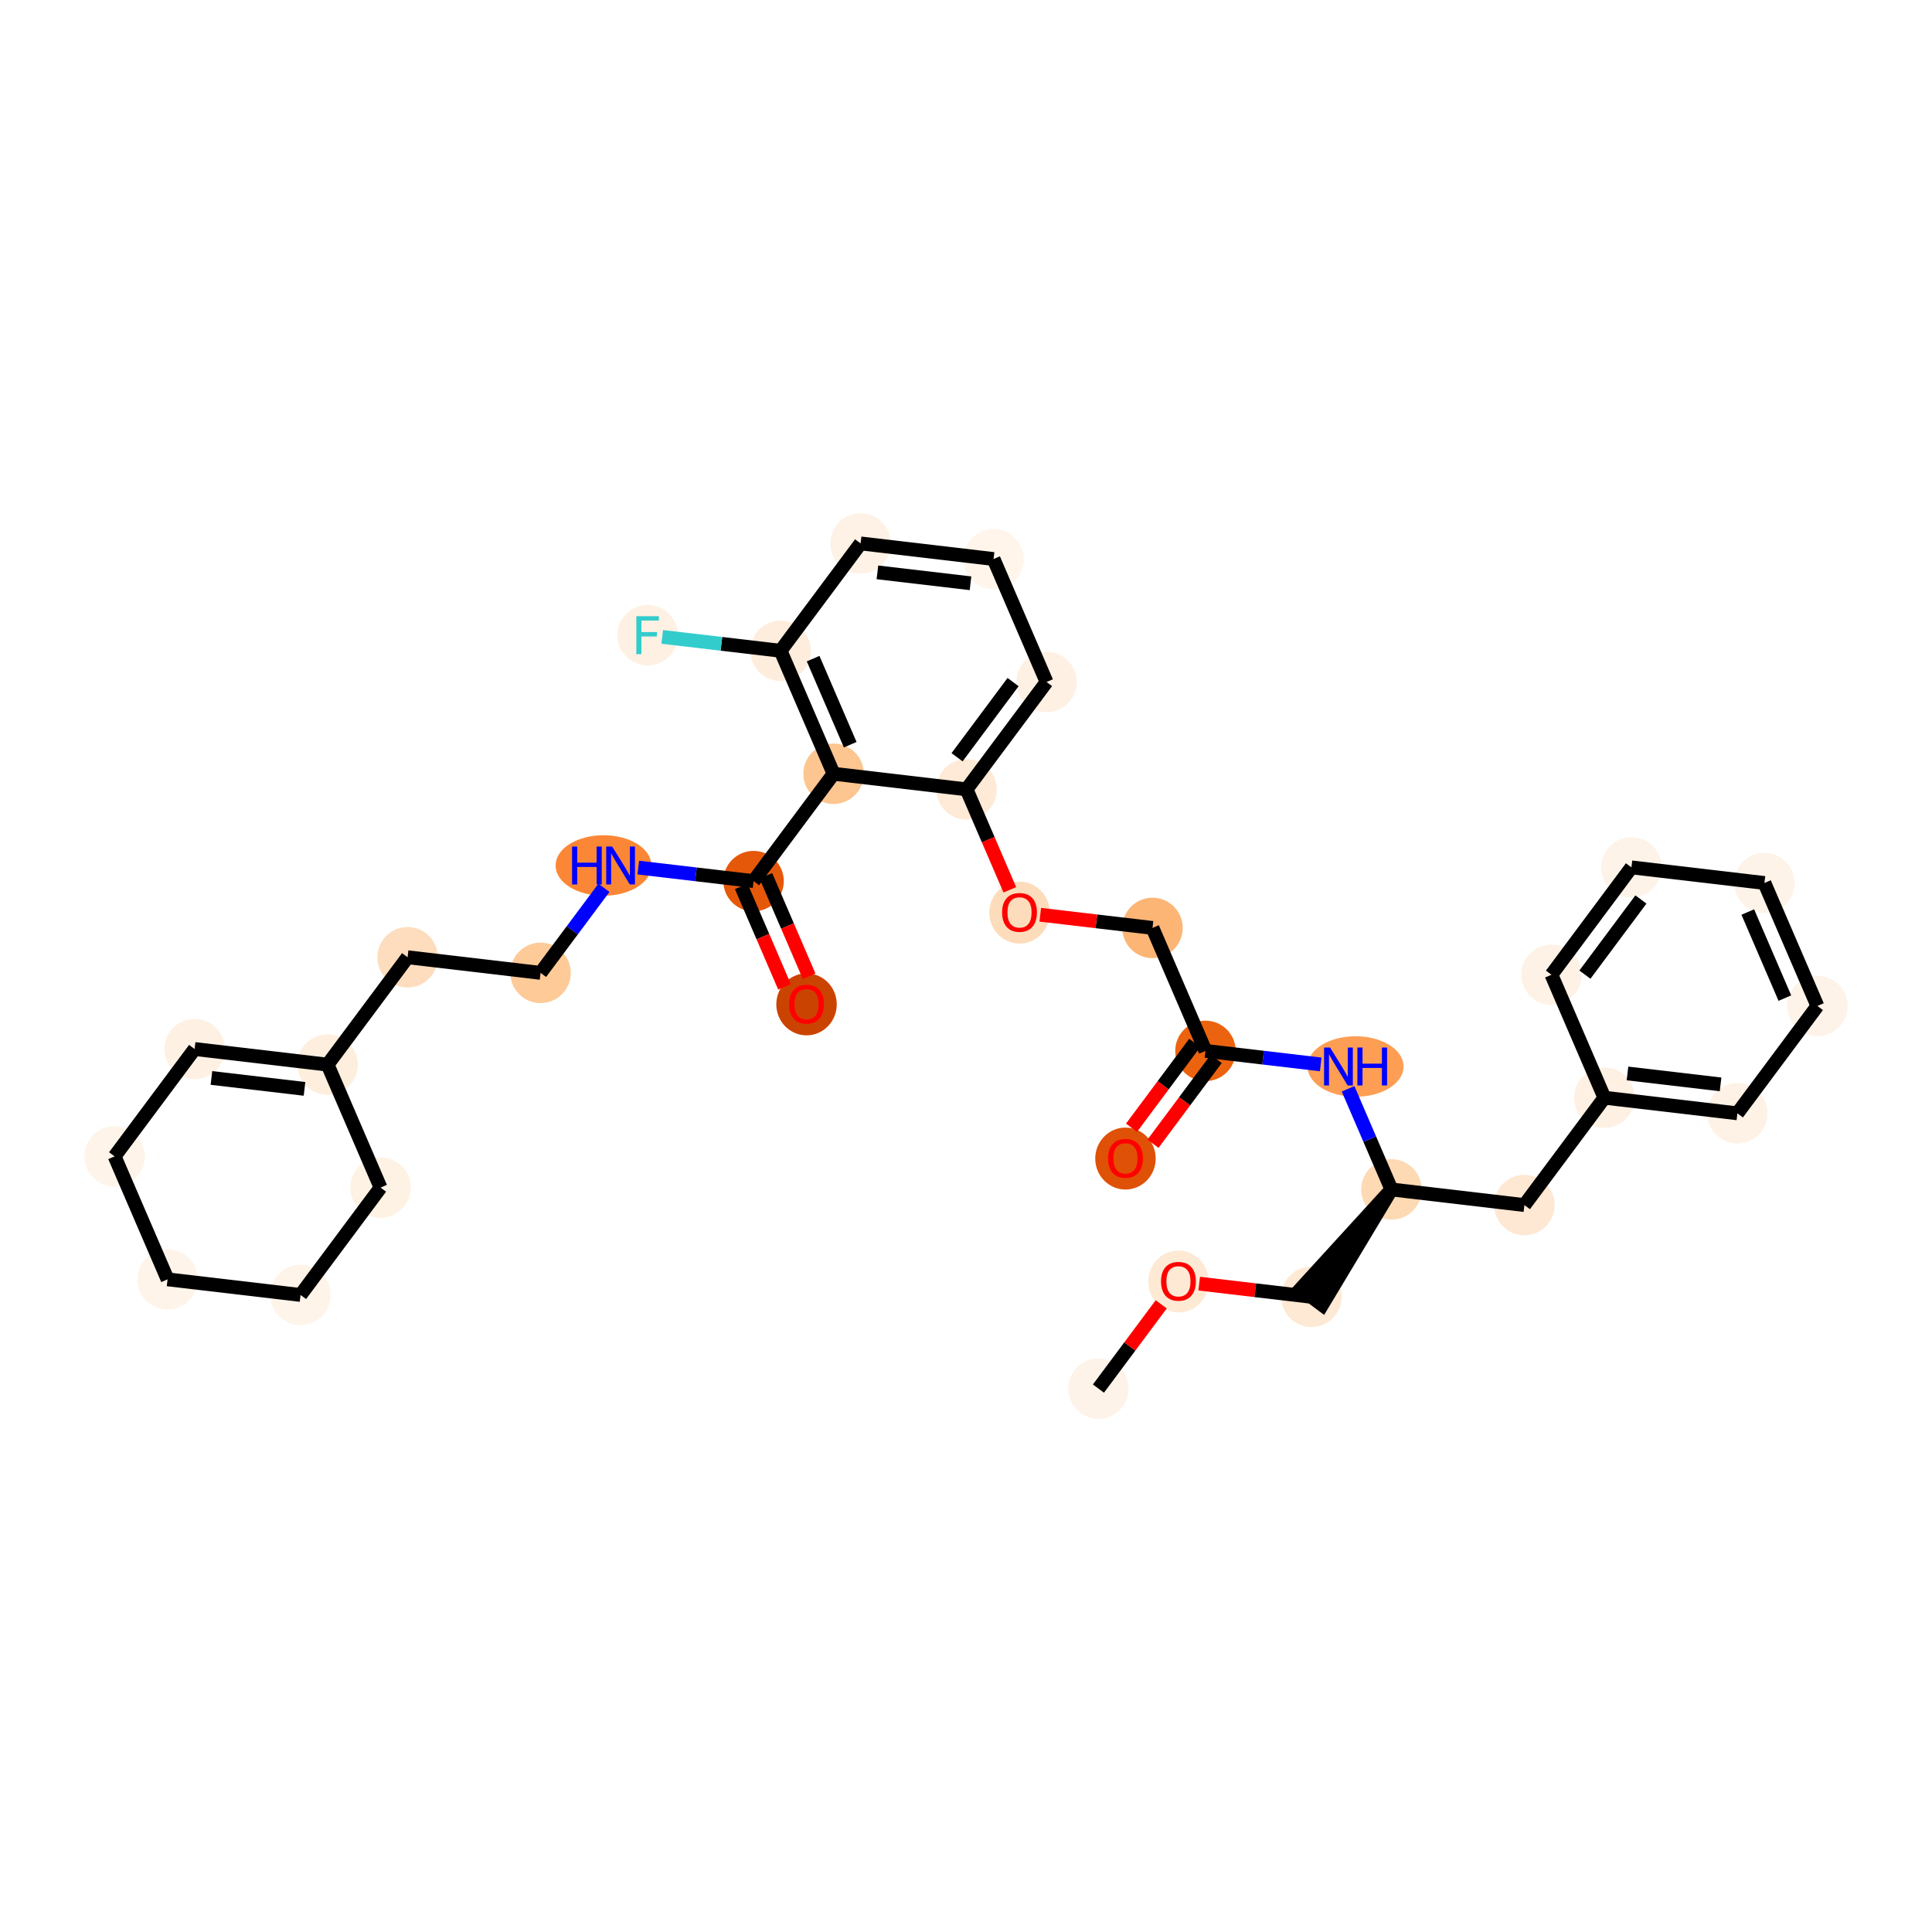 <?xml version='1.0' encoding='iso-8859-1'?>
<svg version='1.1' baseProfile='full'
              xmlns='http://www.w3.org/2000/svg'
                      xmlns:rdkit='http://www.rdkit.org/xml'
                      xmlns:xlink='http://www.w3.org/1999/xlink'
                  xml:space='preserve'
width='280px' height='280px' viewBox='0 0 280 280'>
<!-- END OF HEADER -->
<rect style='opacity:1.0;fill:#FFFFFF;stroke:none' width='280' height='280' x='0' y='0'> </rect>
<ellipse cx='159.194' cy='201.244' rx='3.881' ry='3.881'  style='fill:#FEF3E8;fill-rule:evenodd;stroke:#FEF3E8;stroke-width:1.0px;stroke-linecap:butt;stroke-linejoin:miter;stroke-opacity:1' />
<ellipse cx='170.789' cy='185.727' rx='3.881' ry='3.99'  style='fill:#FEE9D5;fill-rule:evenodd;stroke:#FEE9D5;stroke-width:1.0px;stroke-linecap:butt;stroke-linejoin:miter;stroke-opacity:1' />
<ellipse cx='190.062' cy='187.946' rx='3.881' ry='3.881'  style='fill:#FEE9D4;fill-rule:evenodd;stroke:#FEE9D4;stroke-width:1.0px;stroke-linecap:butt;stroke-linejoin:miter;stroke-opacity:1' />
<ellipse cx='201.657' cy='172.386' rx='3.881' ry='3.881'  style='fill:#FDD9B4;fill-rule:evenodd;stroke:#FDD9B4;stroke-width:1.0px;stroke-linecap:butt;stroke-linejoin:miter;stroke-opacity:1' />
<ellipse cx='220.929' cy='174.648' rx='3.881' ry='3.881'  style='fill:#FEE8D3;fill-rule:evenodd;stroke:#FEE8D3;stroke-width:1.0px;stroke-linecap:butt;stroke-linejoin:miter;stroke-opacity:1' />
<ellipse cx='232.524' cy='159.088' rx='3.881' ry='3.881'  style='fill:#FEF0E2;fill-rule:evenodd;stroke:#FEF0E2;stroke-width:1.0px;stroke-linecap:butt;stroke-linejoin:miter;stroke-opacity:1' />
<ellipse cx='251.797' cy='161.35' rx='3.881' ry='3.881'  style='fill:#FEF2E6;fill-rule:evenodd;stroke:#FEF2E6;stroke-width:1.0px;stroke-linecap:butt;stroke-linejoin:miter;stroke-opacity:1' />
<ellipse cx='263.392' cy='145.79' rx='3.881' ry='3.881'  style='fill:#FEF3E8;fill-rule:evenodd;stroke:#FEF3E8;stroke-width:1.0px;stroke-linecap:butt;stroke-linejoin:miter;stroke-opacity:1' />
<ellipse cx='255.714' cy='127.969' rx='3.881' ry='3.881'  style='fill:#FEF3E8;fill-rule:evenodd;stroke:#FEF3E8;stroke-width:1.0px;stroke-linecap:butt;stroke-linejoin:miter;stroke-opacity:1' />
<ellipse cx='236.442' cy='125.707' rx='3.881' ry='3.881'  style='fill:#FEF3E8;fill-rule:evenodd;stroke:#FEF3E8;stroke-width:1.0px;stroke-linecap:butt;stroke-linejoin:miter;stroke-opacity:1' />
<ellipse cx='224.847' cy='141.267' rx='3.881' ry='3.881'  style='fill:#FEF2E6;fill-rule:evenodd;stroke:#FEF2E6;stroke-width:1.0px;stroke-linecap:butt;stroke-linejoin:miter;stroke-opacity:1' />
<ellipse cx='196.459' cy='154.565' rx='6.455' ry='3.886'  style='fill:#FD9E54;fill-rule:evenodd;stroke:#FD9E54;stroke-width:1.0px;stroke-linecap:butt;stroke-linejoin:miter;stroke-opacity:1' />
<ellipse cx='174.706' cy='152.303' rx='3.881' ry='3.881'  style='fill:#EC630F;fill-rule:evenodd;stroke:#EC630F;stroke-width:1.0px;stroke-linecap:butt;stroke-linejoin:miter;stroke-opacity:1' />
<ellipse cx='163.111' cy='167.906' rx='3.881' ry='3.99'  style='fill:#DF5106;fill-rule:evenodd;stroke:#DF5106;stroke-width:1.0px;stroke-linecap:butt;stroke-linejoin:miter;stroke-opacity:1' />
<ellipse cx='167.029' cy='134.482' rx='3.881' ry='3.881'  style='fill:#FDB576;fill-rule:evenodd;stroke:#FDB576;stroke-width:1.0px;stroke-linecap:butt;stroke-linejoin:miter;stroke-opacity:1' />
<ellipse cx='147.756' cy='132.263' rx='3.881' ry='3.99'  style='fill:#FDDCBB;fill-rule:evenodd;stroke:#FDDCBB;stroke-width:1.0px;stroke-linecap:butt;stroke-linejoin:miter;stroke-opacity:1' />
<ellipse cx='140.079' cy='114.399' rx='3.881' ry='3.881'  style='fill:#FEEAD6;fill-rule:evenodd;stroke:#FEEAD6;stroke-width:1.0px;stroke-linecap:butt;stroke-linejoin:miter;stroke-opacity:1' />
<ellipse cx='151.674' cy='98.839' rx='3.881' ry='3.881'  style='fill:#FEF1E4;fill-rule:evenodd;stroke:#FEF1E4;stroke-width:1.0px;stroke-linecap:butt;stroke-linejoin:miter;stroke-opacity:1' />
<ellipse cx='143.996' cy='81.018' rx='3.881' ry='3.881'  style='fill:#FFF5EB;fill-rule:evenodd;stroke:#FFF5EB;stroke-width:1.0px;stroke-linecap:butt;stroke-linejoin:miter;stroke-opacity:1' />
<ellipse cx='124.723' cy='78.756' rx='3.881' ry='3.881'  style='fill:#FEF2E6;fill-rule:evenodd;stroke:#FEF2E6;stroke-width:1.0px;stroke-linecap:butt;stroke-linejoin:miter;stroke-opacity:1' />
<ellipse cx='113.128' cy='94.316' rx='3.881' ry='3.881'  style='fill:#FEEDDD;fill-rule:evenodd;stroke:#FEEDDD;stroke-width:1.0px;stroke-linecap:butt;stroke-linejoin:miter;stroke-opacity:1' />
<ellipse cx='93.856' cy='92.054' rx='3.881' ry='3.886'  style='fill:#FEF1E3;fill-rule:evenodd;stroke:#FEF1E3;stroke-width:1.0px;stroke-linecap:butt;stroke-linejoin:miter;stroke-opacity:1' />
<ellipse cx='120.806' cy='112.137' rx='3.881' ry='3.881'  style='fill:#FDC590;fill-rule:evenodd;stroke:#FDC590;stroke-width:1.0px;stroke-linecap:butt;stroke-linejoin:miter;stroke-opacity:1' />
<ellipse cx='109.211' cy='127.697' rx='3.881' ry='3.881'  style='fill:#E5580A;fill-rule:evenodd;stroke:#E5580A;stroke-width:1.0px;stroke-linecap:butt;stroke-linejoin:miter;stroke-opacity:1' />
<ellipse cx='116.889' cy='145.561' rx='3.881' ry='3.99'  style='fill:#CB4301;fill-rule:evenodd;stroke:#CB4301;stroke-width:1.0px;stroke-linecap:butt;stroke-linejoin:miter;stroke-opacity:1' />
<ellipse cx='87.466' cy='125.435' rx='6.444' ry='3.886'  style='fill:#FB8736;fill-rule:evenodd;stroke:#FB8736;stroke-width:1.0px;stroke-linecap:butt;stroke-linejoin:miter;stroke-opacity:1' />
<ellipse cx='78.343' cy='140.995' rx='3.881' ry='3.881'  style='fill:#FDCA98;fill-rule:evenodd;stroke:#FDCA98;stroke-width:1.0px;stroke-linecap:butt;stroke-linejoin:miter;stroke-opacity:1' />
<ellipse cx='59.071' cy='138.733' rx='3.881' ry='3.881'  style='fill:#FDDDBD;fill-rule:evenodd;stroke:#FDDDBD;stroke-width:1.0px;stroke-linecap:butt;stroke-linejoin:miter;stroke-opacity:1' />
<ellipse cx='47.476' cy='154.293' rx='3.881' ry='3.881'  style='fill:#FEEEDE;fill-rule:evenodd;stroke:#FEEEDE;stroke-width:1.0px;stroke-linecap:butt;stroke-linejoin:miter;stroke-opacity:1' />
<ellipse cx='28.203' cy='152.031' rx='3.881' ry='3.881'  style='fill:#FEF1E4;fill-rule:evenodd;stroke:#FEF1E4;stroke-width:1.0px;stroke-linecap:butt;stroke-linejoin:miter;stroke-opacity:1' />
<ellipse cx='16.608' cy='167.591' rx='3.881' ry='3.881'  style='fill:#FEF4E9;fill-rule:evenodd;stroke:#FEF4E9;stroke-width:1.0px;stroke-linecap:butt;stroke-linejoin:miter;stroke-opacity:1' />
<ellipse cx='24.286' cy='185.412' rx='3.881' ry='3.881'  style='fill:#FEF4E9;fill-rule:evenodd;stroke:#FEF4E9;stroke-width:1.0px;stroke-linecap:butt;stroke-linejoin:miter;stroke-opacity:1' />
<ellipse cx='43.558' cy='187.674' rx='3.881' ry='3.881'  style='fill:#FEF4E9;fill-rule:evenodd;stroke:#FEF4E9;stroke-width:1.0px;stroke-linecap:butt;stroke-linejoin:miter;stroke-opacity:1' />
<ellipse cx='55.153' cy='172.114' rx='3.881' ry='3.881'  style='fill:#FEF2E5;fill-rule:evenodd;stroke:#FEF2E5;stroke-width:1.0px;stroke-linecap:butt;stroke-linejoin:miter;stroke-opacity:1' />
<path class='bond-0 atom-0 atom-1' d='M 159.194,201.244 L 163.744,195.139' style='fill:none;fill-rule:evenodd;stroke:#000000;stroke-width:2.0px;stroke-linecap:butt;stroke-linejoin:miter;stroke-opacity:1' />
<path class='bond-0 atom-0 atom-1' d='M 163.744,195.139 L 168.293,189.034' style='fill:none;fill-rule:evenodd;stroke:#FF0000;stroke-width:2.0px;stroke-linecap:butt;stroke-linejoin:miter;stroke-opacity:1' />
<path class='bond-1 atom-1 atom-2' d='M 173.797,186.037 L 181.929,186.992' style='fill:none;fill-rule:evenodd;stroke:#FF0000;stroke-width:2.0px;stroke-linecap:butt;stroke-linejoin:miter;stroke-opacity:1' />
<path class='bond-1 atom-1 atom-2' d='M 181.929,186.992 L 190.062,187.946' style='fill:none;fill-rule:evenodd;stroke:#000000;stroke-width:2.0px;stroke-linecap:butt;stroke-linejoin:miter;stroke-opacity:1' />
<path class='bond-2 atom-3 atom-2' d='M 201.657,172.386 L 188.506,186.787 L 191.618,189.106 Z' style='fill:#000000;fill-rule:evenodd;fill-opacity:1;stroke:#000000;stroke-width:2.0px;stroke-linecap:butt;stroke-linejoin:miter;stroke-opacity:1;' />
<path class='bond-3 atom-3 atom-4' d='M 201.657,172.386 L 220.929,174.648' style='fill:none;fill-rule:evenodd;stroke:#000000;stroke-width:2.0px;stroke-linecap:butt;stroke-linejoin:miter;stroke-opacity:1' />
<path class='bond-10 atom-3 atom-11' d='M 201.657,172.386 L 198.514,165.092' style='fill:none;fill-rule:evenodd;stroke:#000000;stroke-width:2.0px;stroke-linecap:butt;stroke-linejoin:miter;stroke-opacity:1' />
<path class='bond-10 atom-3 atom-11' d='M 198.514,165.092 L 195.372,157.798' style='fill:none;fill-rule:evenodd;stroke:#0000FF;stroke-width:2.0px;stroke-linecap:butt;stroke-linejoin:miter;stroke-opacity:1' />
<path class='bond-4 atom-4 atom-5' d='M 220.929,174.648 L 232.524,159.088' style='fill:none;fill-rule:evenodd;stroke:#000000;stroke-width:2.0px;stroke-linecap:butt;stroke-linejoin:miter;stroke-opacity:1' />
<path class='bond-5 atom-5 atom-6' d='M 232.524,159.088 L 251.797,161.35' style='fill:none;fill-rule:evenodd;stroke:#000000;stroke-width:2.0px;stroke-linecap:butt;stroke-linejoin:miter;stroke-opacity:1' />
<path class='bond-5 atom-5 atom-6' d='M 235.867,155.573 L 249.358,157.156' style='fill:none;fill-rule:evenodd;stroke:#000000;stroke-width:2.0px;stroke-linecap:butt;stroke-linejoin:miter;stroke-opacity:1' />
<path class='bond-33 atom-10 atom-5' d='M 224.847,141.267 L 232.524,159.088' style='fill:none;fill-rule:evenodd;stroke:#000000;stroke-width:2.0px;stroke-linecap:butt;stroke-linejoin:miter;stroke-opacity:1' />
<path class='bond-6 atom-6 atom-7' d='M 251.797,161.35 L 263.392,145.79' style='fill:none;fill-rule:evenodd;stroke:#000000;stroke-width:2.0px;stroke-linecap:butt;stroke-linejoin:miter;stroke-opacity:1' />
<path class='bond-7 atom-7 atom-8' d='M 263.392,145.79 L 255.714,127.969' style='fill:none;fill-rule:evenodd;stroke:#000000;stroke-width:2.0px;stroke-linecap:butt;stroke-linejoin:miter;stroke-opacity:1' />
<path class='bond-7 atom-7 atom-8' d='M 258.676,144.653 L 253.302,132.178' style='fill:none;fill-rule:evenodd;stroke:#000000;stroke-width:2.0px;stroke-linecap:butt;stroke-linejoin:miter;stroke-opacity:1' />
<path class='bond-8 atom-8 atom-9' d='M 255.714,127.969 L 236.442,125.707' style='fill:none;fill-rule:evenodd;stroke:#000000;stroke-width:2.0px;stroke-linecap:butt;stroke-linejoin:miter;stroke-opacity:1' />
<path class='bond-9 atom-9 atom-10' d='M 236.442,125.707 L 224.847,141.267' style='fill:none;fill-rule:evenodd;stroke:#000000;stroke-width:2.0px;stroke-linecap:butt;stroke-linejoin:miter;stroke-opacity:1' />
<path class='bond-9 atom-9 atom-10' d='M 237.814,130.36 L 229.698,141.252' style='fill:none;fill-rule:evenodd;stroke:#000000;stroke-width:2.0px;stroke-linecap:butt;stroke-linejoin:miter;stroke-opacity:1' />
<path class='bond-11 atom-11 atom-12' d='M 191.41,154.263 L 183.058,153.283' style='fill:none;fill-rule:evenodd;stroke:#0000FF;stroke-width:2.0px;stroke-linecap:butt;stroke-linejoin:miter;stroke-opacity:1' />
<path class='bond-11 atom-11 atom-12' d='M 183.058,153.283 L 174.706,152.303' style='fill:none;fill-rule:evenodd;stroke:#000000;stroke-width:2.0px;stroke-linecap:butt;stroke-linejoin:miter;stroke-opacity:1' />
<path class='bond-12 atom-12 atom-13' d='M 173.15,151.144 L 168.569,157.292' style='fill:none;fill-rule:evenodd;stroke:#000000;stroke-width:2.0px;stroke-linecap:butt;stroke-linejoin:miter;stroke-opacity:1' />
<path class='bond-12 atom-12 atom-13' d='M 168.569,157.292 L 163.988,163.44' style='fill:none;fill-rule:evenodd;stroke:#FF0000;stroke-width:2.0px;stroke-linecap:butt;stroke-linejoin:miter;stroke-opacity:1' />
<path class='bond-12 atom-12 atom-13' d='M 176.262,153.463 L 171.681,159.611' style='fill:none;fill-rule:evenodd;stroke:#000000;stroke-width:2.0px;stroke-linecap:butt;stroke-linejoin:miter;stroke-opacity:1' />
<path class='bond-12 atom-12 atom-13' d='M 171.681,159.611 L 167.1,165.759' style='fill:none;fill-rule:evenodd;stroke:#FF0000;stroke-width:2.0px;stroke-linecap:butt;stroke-linejoin:miter;stroke-opacity:1' />
<path class='bond-13 atom-12 atom-14' d='M 174.706,152.303 L 167.029,134.482' style='fill:none;fill-rule:evenodd;stroke:#000000;stroke-width:2.0px;stroke-linecap:butt;stroke-linejoin:miter;stroke-opacity:1' />
<path class='bond-14 atom-14 atom-15' d='M 167.029,134.482 L 158.896,133.527' style='fill:none;fill-rule:evenodd;stroke:#000000;stroke-width:2.0px;stroke-linecap:butt;stroke-linejoin:miter;stroke-opacity:1' />
<path class='bond-14 atom-14 atom-15' d='M 158.896,133.527 L 150.764,132.573' style='fill:none;fill-rule:evenodd;stroke:#FF0000;stroke-width:2.0px;stroke-linecap:butt;stroke-linejoin:miter;stroke-opacity:1' />
<path class='bond-15 atom-15 atom-16' d='M 146.35,128.956 L 143.214,121.677' style='fill:none;fill-rule:evenodd;stroke:#FF0000;stroke-width:2.0px;stroke-linecap:butt;stroke-linejoin:miter;stroke-opacity:1' />
<path class='bond-15 atom-15 atom-16' d='M 143.214,121.677 L 140.079,114.399' style='fill:none;fill-rule:evenodd;stroke:#000000;stroke-width:2.0px;stroke-linecap:butt;stroke-linejoin:miter;stroke-opacity:1' />
<path class='bond-16 atom-16 atom-17' d='M 140.079,114.399 L 151.674,98.839' style='fill:none;fill-rule:evenodd;stroke:#000000;stroke-width:2.0px;stroke-linecap:butt;stroke-linejoin:miter;stroke-opacity:1' />
<path class='bond-16 atom-16 atom-17' d='M 138.706,109.746 L 146.822,98.854' style='fill:none;fill-rule:evenodd;stroke:#000000;stroke-width:2.0px;stroke-linecap:butt;stroke-linejoin:miter;stroke-opacity:1' />
<path class='bond-34 atom-22 atom-16' d='M 120.806,112.137 L 140.079,114.399' style='fill:none;fill-rule:evenodd;stroke:#000000;stroke-width:2.0px;stroke-linecap:butt;stroke-linejoin:miter;stroke-opacity:1' />
<path class='bond-17 atom-17 atom-18' d='M 151.674,98.839 L 143.996,81.018' style='fill:none;fill-rule:evenodd;stroke:#000000;stroke-width:2.0px;stroke-linecap:butt;stroke-linejoin:miter;stroke-opacity:1' />
<path class='bond-18 atom-18 atom-19' d='M 143.996,81.018 L 124.723,78.756' style='fill:none;fill-rule:evenodd;stroke:#000000;stroke-width:2.0px;stroke-linecap:butt;stroke-linejoin:miter;stroke-opacity:1' />
<path class='bond-18 atom-18 atom-19' d='M 140.653,84.533 L 127.162,82.95' style='fill:none;fill-rule:evenodd;stroke:#000000;stroke-width:2.0px;stroke-linecap:butt;stroke-linejoin:miter;stroke-opacity:1' />
<path class='bond-19 atom-19 atom-20' d='M 124.723,78.756 L 113.128,94.316' style='fill:none;fill-rule:evenodd;stroke:#000000;stroke-width:2.0px;stroke-linecap:butt;stroke-linejoin:miter;stroke-opacity:1' />
<path class='bond-20 atom-20 atom-21' d='M 113.128,94.316 L 104.552,93.309' style='fill:none;fill-rule:evenodd;stroke:#000000;stroke-width:2.0px;stroke-linecap:butt;stroke-linejoin:miter;stroke-opacity:1' />
<path class='bond-20 atom-20 atom-21' d='M 104.552,93.309 L 95.975,92.303' style='fill:none;fill-rule:evenodd;stroke:#33CCCC;stroke-width:2.0px;stroke-linecap:butt;stroke-linejoin:miter;stroke-opacity:1' />
<path class='bond-21 atom-20 atom-22' d='M 113.128,94.316 L 120.806,112.137' style='fill:none;fill-rule:evenodd;stroke:#000000;stroke-width:2.0px;stroke-linecap:butt;stroke-linejoin:miter;stroke-opacity:1' />
<path class='bond-21 atom-20 atom-22' d='M 117.844,95.453 L 123.219,107.928' style='fill:none;fill-rule:evenodd;stroke:#000000;stroke-width:2.0px;stroke-linecap:butt;stroke-linejoin:miter;stroke-opacity:1' />
<path class='bond-22 atom-22 atom-23' d='M 120.806,112.137 L 109.211,127.697' style='fill:none;fill-rule:evenodd;stroke:#000000;stroke-width:2.0px;stroke-linecap:butt;stroke-linejoin:miter;stroke-opacity:1' />
<path class='bond-23 atom-23 atom-24' d='M 107.429,128.464 L 110.565,135.743' style='fill:none;fill-rule:evenodd;stroke:#000000;stroke-width:2.0px;stroke-linecap:butt;stroke-linejoin:miter;stroke-opacity:1' />
<path class='bond-23 atom-23 atom-24' d='M 110.565,135.743 L 113.7,143.022' style='fill:none;fill-rule:evenodd;stroke:#FF0000;stroke-width:2.0px;stroke-linecap:butt;stroke-linejoin:miter;stroke-opacity:1' />
<path class='bond-23 atom-23 atom-24' d='M 110.993,126.929 L 114.129,134.208' style='fill:none;fill-rule:evenodd;stroke:#000000;stroke-width:2.0px;stroke-linecap:butt;stroke-linejoin:miter;stroke-opacity:1' />
<path class='bond-23 atom-23 atom-24' d='M 114.129,134.208 L 117.265,141.486' style='fill:none;fill-rule:evenodd;stroke:#FF0000;stroke-width:2.0px;stroke-linecap:butt;stroke-linejoin:miter;stroke-opacity:1' />
<path class='bond-24 atom-23 atom-25' d='M 109.211,127.697 L 100.859,126.717' style='fill:none;fill-rule:evenodd;stroke:#000000;stroke-width:2.0px;stroke-linecap:butt;stroke-linejoin:miter;stroke-opacity:1' />
<path class='bond-24 atom-23 atom-25' d='M 100.859,126.717 L 92.508,125.737' style='fill:none;fill-rule:evenodd;stroke:#0000FF;stroke-width:2.0px;stroke-linecap:butt;stroke-linejoin:miter;stroke-opacity:1' />
<path class='bond-25 atom-25 atom-26' d='M 87.529,128.668 L 82.936,134.831' style='fill:none;fill-rule:evenodd;stroke:#0000FF;stroke-width:2.0px;stroke-linecap:butt;stroke-linejoin:miter;stroke-opacity:1' />
<path class='bond-25 atom-25 atom-26' d='M 82.936,134.831 L 78.343,140.995' style='fill:none;fill-rule:evenodd;stroke:#000000;stroke-width:2.0px;stroke-linecap:butt;stroke-linejoin:miter;stroke-opacity:1' />
<path class='bond-26 atom-26 atom-27' d='M 78.343,140.995 L 59.071,138.733' style='fill:none;fill-rule:evenodd;stroke:#000000;stroke-width:2.0px;stroke-linecap:butt;stroke-linejoin:miter;stroke-opacity:1' />
<path class='bond-27 atom-27 atom-28' d='M 59.071,138.733 L 47.476,154.293' style='fill:none;fill-rule:evenodd;stroke:#000000;stroke-width:2.0px;stroke-linecap:butt;stroke-linejoin:miter;stroke-opacity:1' />
<path class='bond-28 atom-28 atom-29' d='M 47.476,154.293 L 28.203,152.031' style='fill:none;fill-rule:evenodd;stroke:#000000;stroke-width:2.0px;stroke-linecap:butt;stroke-linejoin:miter;stroke-opacity:1' />
<path class='bond-28 atom-28 atom-29' d='M 44.133,157.808 L 30.642,156.225' style='fill:none;fill-rule:evenodd;stroke:#000000;stroke-width:2.0px;stroke-linecap:butt;stroke-linejoin:miter;stroke-opacity:1' />
<path class='bond-35 atom-33 atom-28' d='M 55.153,172.114 L 47.476,154.293' style='fill:none;fill-rule:evenodd;stroke:#000000;stroke-width:2.0px;stroke-linecap:butt;stroke-linejoin:miter;stroke-opacity:1' />
<path class='bond-29 atom-29 atom-30' d='M 28.203,152.031 L 16.608,167.591' style='fill:none;fill-rule:evenodd;stroke:#000000;stroke-width:2.0px;stroke-linecap:butt;stroke-linejoin:miter;stroke-opacity:1' />
<path class='bond-30 atom-30 atom-31' d='M 16.608,167.591 L 24.286,185.412' style='fill:none;fill-rule:evenodd;stroke:#000000;stroke-width:2.0px;stroke-linecap:butt;stroke-linejoin:miter;stroke-opacity:1' />
<path class='bond-31 atom-31 atom-32' d='M 24.286,185.412 L 43.558,187.674' style='fill:none;fill-rule:evenodd;stroke:#000000;stroke-width:2.0px;stroke-linecap:butt;stroke-linejoin:miter;stroke-opacity:1' />
<path class='bond-32 atom-32 atom-33' d='M 43.558,187.674 L 55.153,172.114' style='fill:none;fill-rule:evenodd;stroke:#000000;stroke-width:2.0px;stroke-linecap:butt;stroke-linejoin:miter;stroke-opacity:1' />
<path  class='atom-1' d='M 168.266 185.7
Q 168.266 184.38, 168.918 183.643
Q 169.57 182.906, 170.789 182.906
Q 172.008 182.906, 172.66 183.643
Q 173.312 184.38, 173.312 185.7
Q 173.312 187.035, 172.652 187.796
Q 171.992 188.549, 170.789 188.549
Q 169.578 188.549, 168.918 187.796
Q 168.266 187.043, 168.266 185.7
M 170.789 187.928
Q 171.627 187.928, 172.077 187.369
Q 172.535 186.802, 172.535 185.7
Q 172.535 184.621, 172.077 184.078
Q 171.627 183.527, 170.789 183.527
Q 169.951 183.527, 169.493 184.07
Q 169.043 184.613, 169.043 185.7
Q 169.043 186.81, 169.493 187.369
Q 169.951 187.928, 170.789 187.928
' fill='#FF0000'/>
<path  class='atom-11' d='M 192.764 151.817
L 194.565 154.728
Q 194.744 155.015, 195.031 155.535
Q 195.318 156.055, 195.333 156.086
L 195.333 151.817
L 196.063 151.817
L 196.063 157.313
L 195.31 157.313
L 193.377 154.13
Q 193.152 153.758, 192.912 153.331
Q 192.679 152.904, 192.609 152.772
L 192.609 157.313
L 191.895 157.313
L 191.895 151.817
L 192.764 151.817
' fill='#0000FF'/>
<path  class='atom-11' d='M 196.723 151.817
L 197.468 151.817
L 197.468 154.154
L 200.278 154.154
L 200.278 151.817
L 201.023 151.817
L 201.023 157.313
L 200.278 157.313
L 200.278 154.775
L 197.468 154.775
L 197.468 157.313
L 196.723 157.313
L 196.723 151.817
' fill='#0000FF'/>
<path  class='atom-13' d='M 160.589 167.879
Q 160.589 166.559, 161.241 165.822
Q 161.893 165.084, 163.111 165.084
Q 164.33 165.084, 164.982 165.822
Q 165.634 166.559, 165.634 167.879
Q 165.634 169.214, 164.974 169.974
Q 164.314 170.727, 163.111 170.727
Q 161.901 170.727, 161.241 169.974
Q 160.589 169.221, 160.589 167.879
M 163.111 170.106
Q 163.95 170.106, 164.4 169.547
Q 164.858 168.981, 164.858 167.879
Q 164.858 166.8, 164.4 166.256
Q 163.95 165.705, 163.111 165.705
Q 162.273 165.705, 161.815 166.248
Q 161.365 166.792, 161.365 167.879
Q 161.365 168.988, 161.815 169.547
Q 162.273 170.106, 163.111 170.106
' fill='#FF0000'/>
<path  class='atom-15' d='M 145.234 132.236
Q 145.234 130.916, 145.886 130.179
Q 146.538 129.441, 147.756 129.441
Q 148.975 129.441, 149.627 130.179
Q 150.279 130.916, 150.279 132.236
Q 150.279 133.571, 149.619 134.331
Q 148.959 135.084, 147.756 135.084
Q 146.545 135.084, 145.886 134.331
Q 145.234 133.578, 145.234 132.236
M 147.756 134.463
Q 148.594 134.463, 149.045 133.904
Q 149.503 133.338, 149.503 132.236
Q 149.503 131.157, 149.045 130.613
Q 148.594 130.062, 147.756 130.062
Q 146.918 130.062, 146.46 130.606
Q 146.01 131.149, 146.01 132.236
Q 146.01 133.346, 146.46 133.904
Q 146.918 134.463, 147.756 134.463
' fill='#FF0000'/>
<path  class='atom-21' d='M 92.222 89.306
L 95.49 89.306
L 95.49 89.935
L 92.959 89.935
L 92.959 91.604
L 95.21 91.604
L 95.21 92.24
L 92.959 92.24
L 92.959 94.802
L 92.222 94.802
L 92.222 89.306
' fill='#33CCCC'/>
<path  class='atom-24' d='M 114.366 145.534
Q 114.366 144.214, 115.018 143.477
Q 115.67 142.739, 116.889 142.739
Q 118.107 142.739, 118.759 143.477
Q 119.411 144.214, 119.411 145.534
Q 119.411 146.869, 118.751 147.629
Q 118.092 148.382, 116.889 148.382
Q 115.678 148.382, 115.018 147.629
Q 114.366 146.876, 114.366 145.534
M 116.889 147.761
Q 117.727 147.761, 118.177 147.202
Q 118.635 146.636, 118.635 145.534
Q 118.635 144.455, 118.177 143.911
Q 117.727 143.36, 116.889 143.36
Q 116.05 143.36, 115.592 143.904
Q 115.142 144.447, 115.142 145.534
Q 115.142 146.644, 115.592 147.202
Q 116.05 147.761, 116.889 147.761
' fill='#FF0000'/>
<path  class='atom-25' d='M 82.91 122.687
L 83.655 122.687
L 83.655 125.024
L 86.465 125.024
L 86.465 122.687
L 87.21 122.687
L 87.21 128.183
L 86.465 128.183
L 86.465 125.645
L 83.655 125.645
L 83.655 128.183
L 82.91 128.183
L 82.91 122.687
' fill='#0000FF'/>
<path  class='atom-25' d='M 88.724 122.687
L 90.525 125.598
Q 90.703 125.885, 90.99 126.405
Q 91.277 126.925, 91.293 126.956
L 91.293 122.687
L 92.022 122.687
L 92.022 128.183
L 91.27 128.183
L 89.337 125
Q 89.112 124.628, 88.871 124.201
Q 88.638 123.774, 88.568 123.642
L 88.568 128.183
L 87.854 128.183
L 87.854 122.687
L 88.724 122.687
' fill='#0000FF'/>
</svg>
